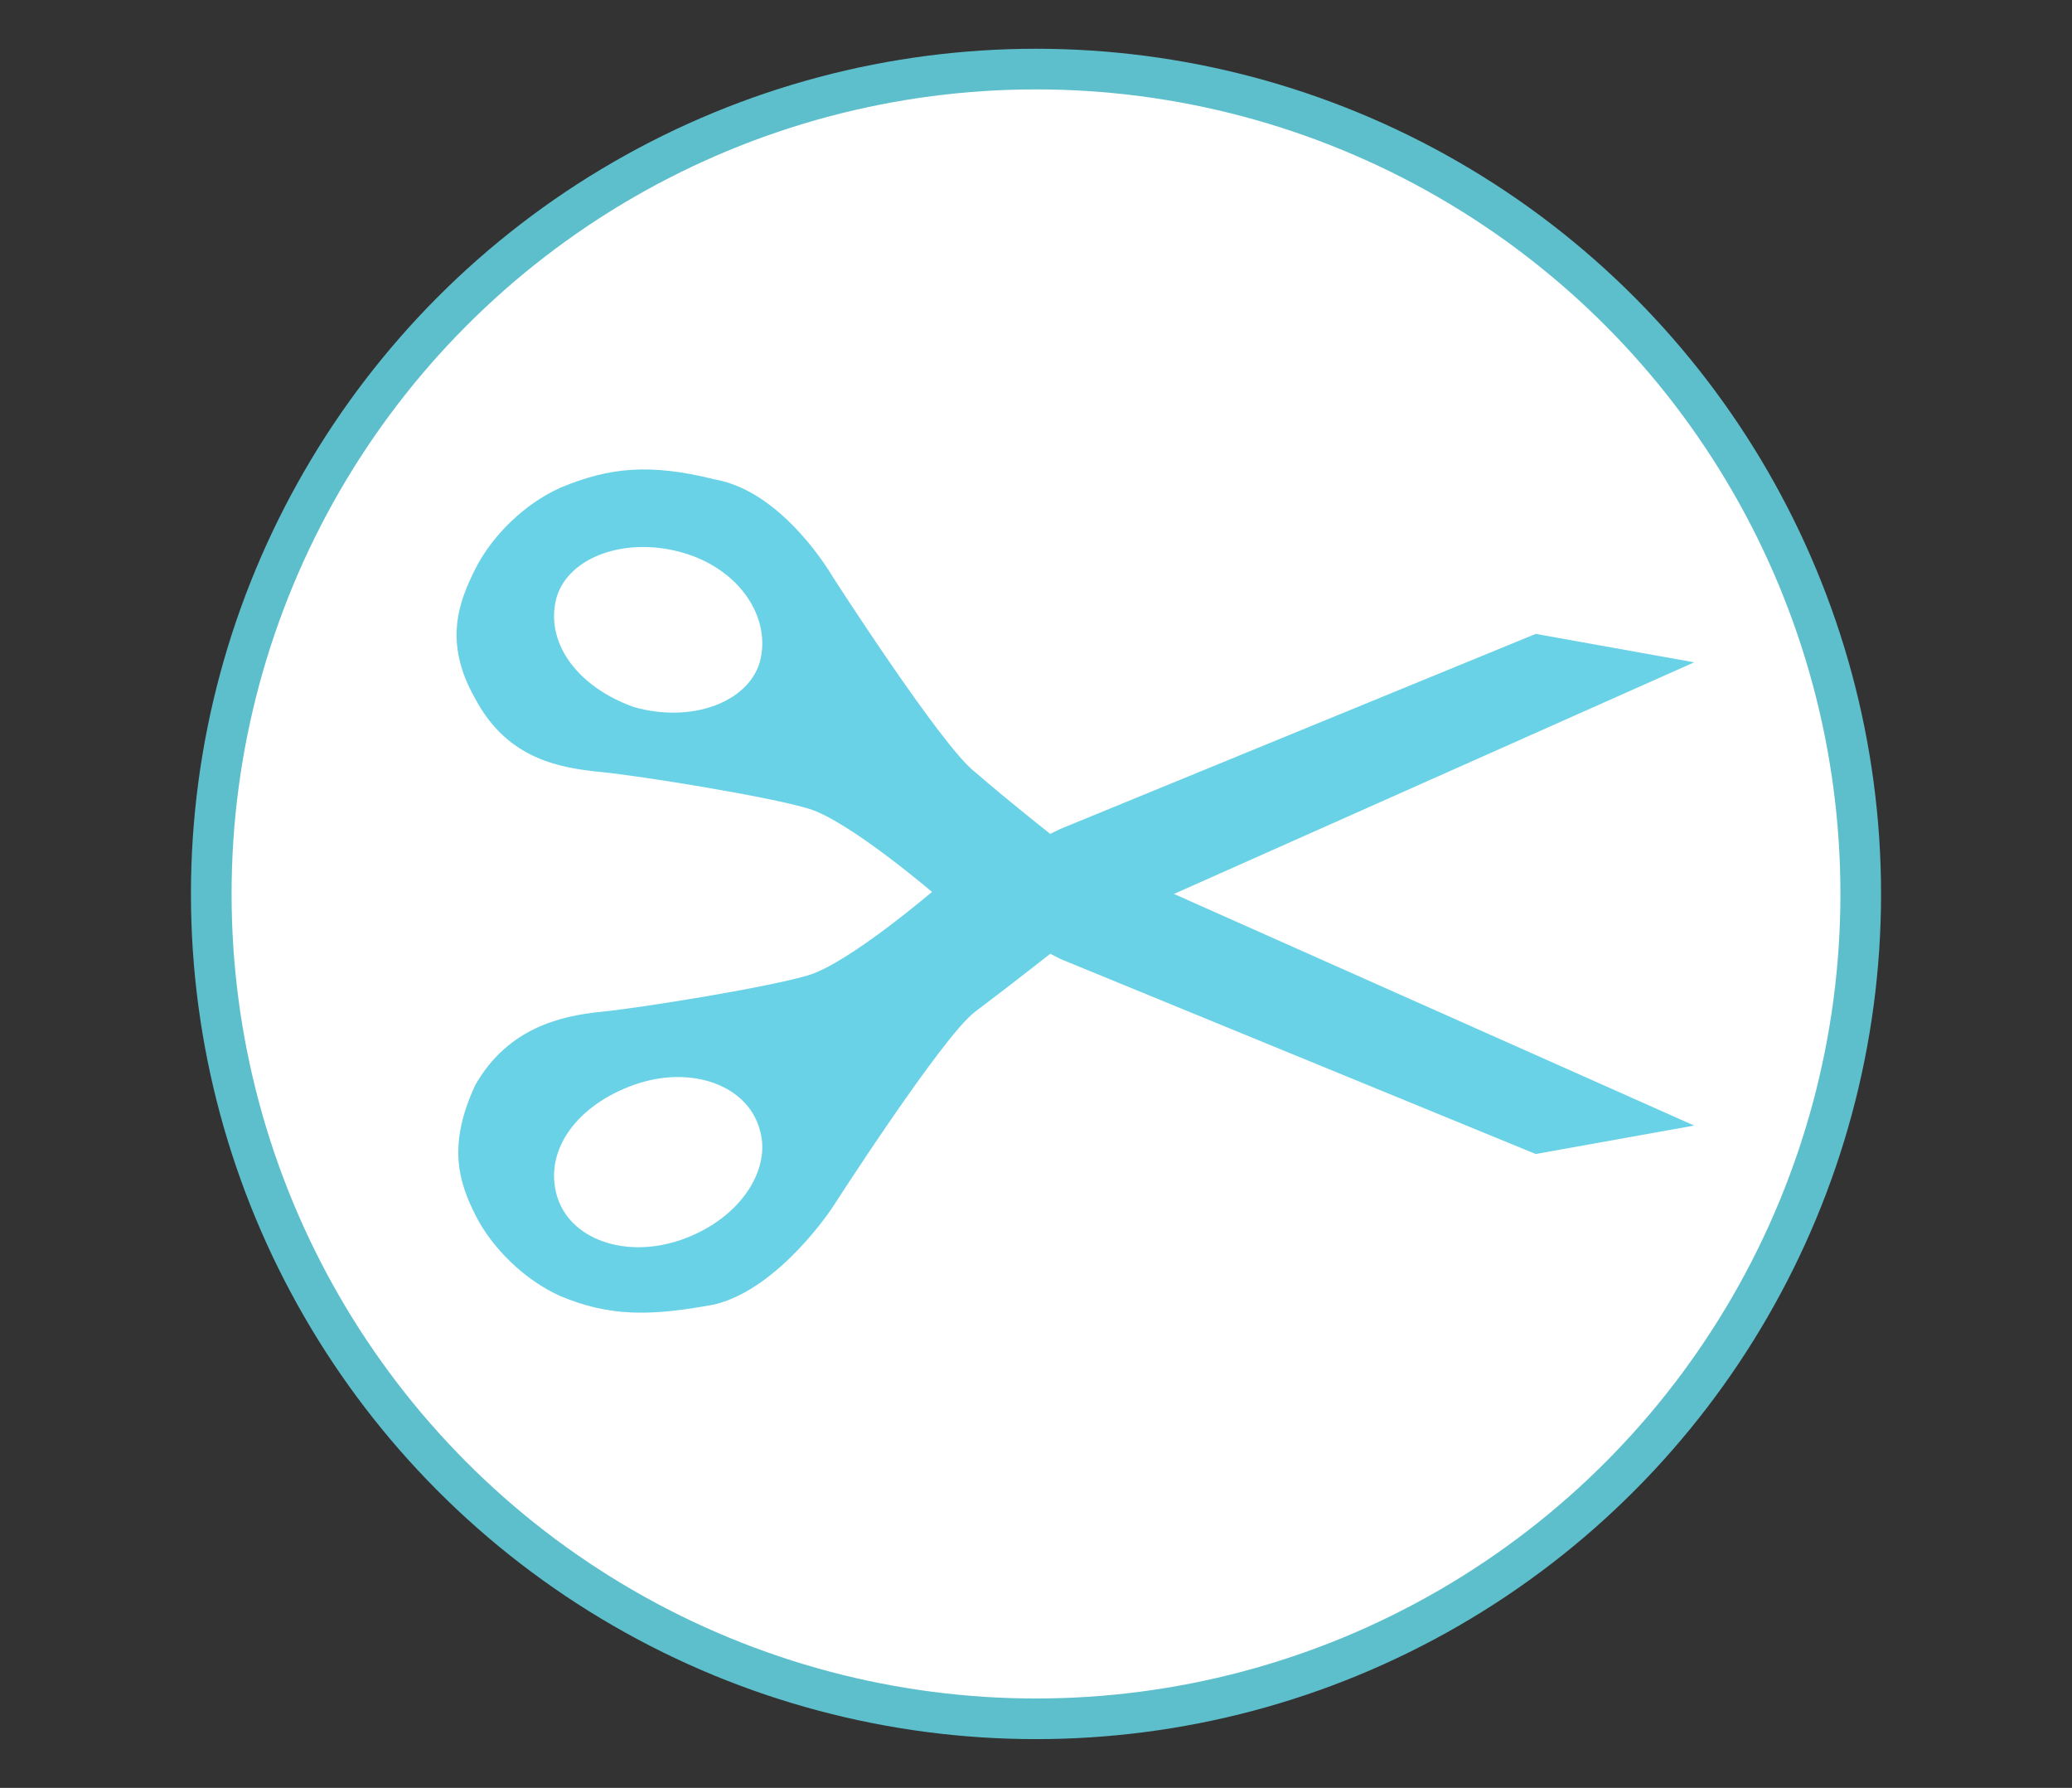<?xml version="1.0" encoding="utf-8"?>
<!-- Generator: Adobe Illustrator 21.1.0, SVG Export Plug-In . SVG Version: 6.00 Build 0)  -->
<svg version="1.1" id="Layer_2" xmlns="http://www.w3.org/2000/svg" xmlns:xlink="http://www.w3.org/1999/xlink" x="0px" y="0px"
	 width="51px" height="44px" viewBox="0 0 51 44" style="enable-background:new 0 0 51 44;" xml:space="preserve">
<rect x="0" y="0" width="51" height="44" fill="#333333" stroke="none"/>
<style type="text/css">
	.st0{fill:#FFFFFF;stroke:#5EBFCC;stroke-miterlimit:10;}
	.st1{fill:#69D2E7;}
</style>
<circle class="st0" cx="25.5" cy="22" r="20.3"/>
<g>
	<g>
		<g>
			<g>
				<path class="st1" d="M26.2,20.8l15.5,6.9l-3.9,0.7l-11.7-4.8L23,22c0,0-2.1-1.8-3.1-2.1c-1-0.3-4.1-0.8-5.1-0.9
					c-1-0.1-2.3-0.3-3.1-1.8c-0.8-1.4-0.4-2.4,0-3.2c0.4-0.8,1.2-1.6,2.1-2c1.2-0.5,2.2-0.6,3.8-0.2c1.7,0.3,2.9,2.4,2.9,2.4
					s2.7,4.2,3.5,4.8C24.8,19.7,26.2,20.8,26.2,20.8z M16.8,13.6c-1.4-0.4-2.8,0.1-3.1,1.1c-0.3,1.1,0.5,2.2,1.9,2.7
					c1.4,0.4,2.8-0.1,3.1-1.1C19,15.2,18.2,14,16.8,13.6z"/>
				<path class="st1" d="M24,24.9c-0.8,0.6-3.5,4.8-3.5,4.8s-1.3,2-2.9,2.4c-1.6,0.3-2.6,0.3-3.8-0.2c-0.9-0.4-1.7-1.2-2.1-2
					c-0.4-0.8-0.7-1.7,0-3.2c0.8-1.4,2.1-1.7,3.1-1.8c1-0.1,4.1-0.6,5.1-0.9c1-0.3,3.1-2.1,3.1-2.1l3.1-1.5l11.7-4.8l3.9,0.7
					l-15.5,6.9C26.2,23.2,24.8,24.3,24,24.9z M18.7,27.8c-0.3-1.1-1.7-1.6-3.1-1.1s-2.2,1.6-1.9,2.7c0.3,1.1,1.7,1.6,3.1,1.1
					C18.2,30,19,28.8,18.7,27.8z"/>
			</g>
		</g>
	</g>
</g>
</svg>
